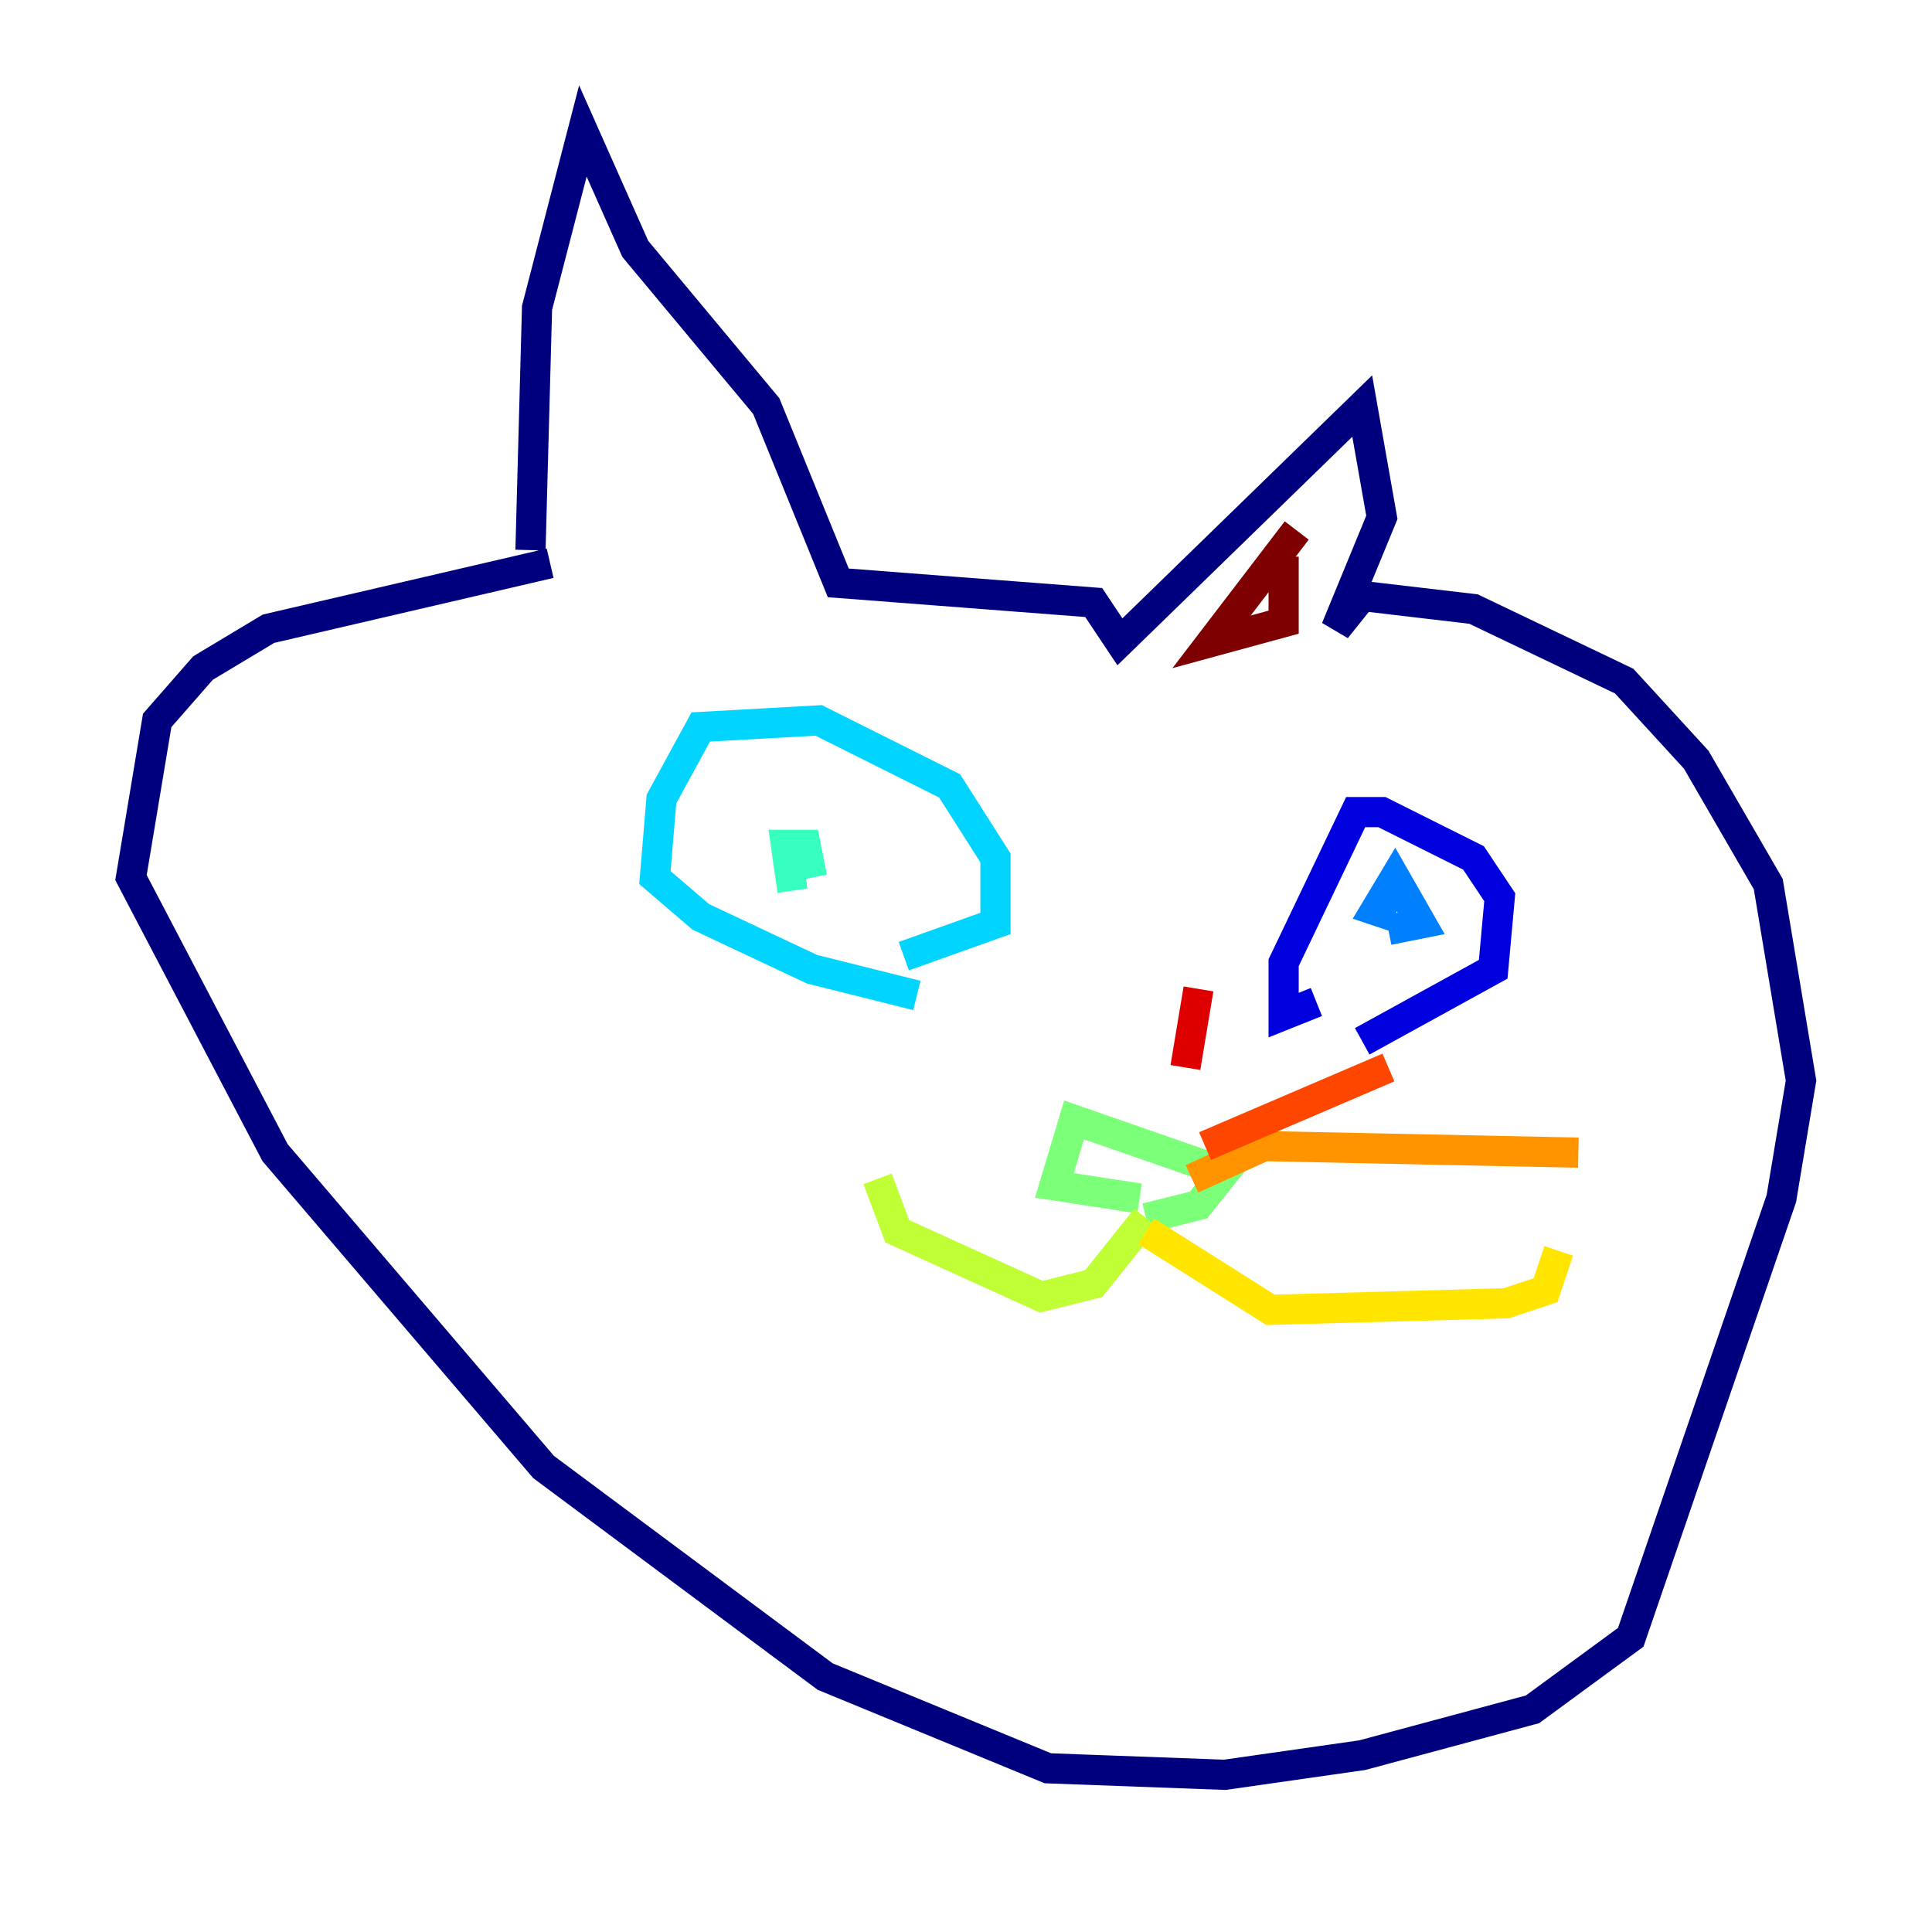 <?xml version="1.0" encoding="utf-8" ?>
<svg baseProfile="tiny" height="128" version="1.2" viewBox="0,0,128,128" width="128" xmlns="http://www.w3.org/2000/svg" xmlns:ev="http://www.w3.org/2001/xml-events" xmlns:xlink="http://www.w3.org/1999/xlink"><defs /><polyline fill="none" points="36.447,37.315 17.79,41.654 13.451,44.258 10.414,47.729 8.678,58.142 18.224,76.366 36.014,97.193 54.671,111.078 69.424,117.153 81.139,117.586 90.251,116.285 101.532,113.248 108.041,108.475 118.02,79.403 119.322,71.593 117.153,58.576 112.38,50.332 107.607,45.125 97.627,40.352 90.251,39.485 88.515,41.654 91.552,34.278 90.251,26.902 74.197,42.522 72.461,39.919 55.539,38.617 50.766,26.902 42.088,16.488 38.617,8.678 35.58,20.393 35.146,36.447" stroke="#00007f" stroke-width="2" /><polyline fill="none" points="90.251,68.99 98.929,64.217 99.363,59.444 97.627,56.841 91.552,53.803 89.817,53.803 85.044,63.783 85.044,67.254 87.214,66.386" stroke="#0000de" stroke-width="2" /><polyline fill="none" points="91.986,59.878 91.986,59.878" stroke="#0028ff" stroke-width="2" /><polyline fill="none" points="91.986,61.614 94.156,61.18 92.42,58.142 91.119,60.312 92.42,60.746" stroke="#0080ff" stroke-width="2" /><polyline fill="none" points="59.878,63.349 65.953,61.18 65.953,56.841 62.915,52.068 54.237,47.729 46.427,48.163 43.824,52.936 43.39,58.142 46.427,60.746 53.803,64.217 60.746,65.953" stroke="#00d4ff" stroke-width="2" /><polyline fill="none" points="53.803,58.142 53.37,55.973 52.068,55.973 52.502,59.01" stroke="#36ffc0" stroke-width="2" /><polyline fill="none" points="75.932,80.705 79.403,79.837 81.139,77.668 71.159,74.197 69.858,78.536 75.498,79.403" stroke="#7cff79" stroke-width="2" /><polyline fill="none" points="75.932,80.705 72.461,85.044 68.99,85.912 59.444,81.573 58.142,78.102" stroke="#c0ff36" stroke-width="2" /><polyline fill="none" points="75.932,81.573 84.176,86.78 99.797,86.346 102.4,85.478 103.268,82.875" stroke="#ffe500" stroke-width="2" /><polyline fill="none" points="78.969,78.102 83.742,75.932 104.57,76.366" stroke="#ff9400" stroke-width="2" /><polyline fill="none" points="79.837,75.932 91.986,70.725" stroke="#ff4600" stroke-width="2" /><polyline fill="none" points="78.536,70.725 79.403,65.519" stroke="#de0000" stroke-width="2" /><polyline fill="none" points="85.912,35.146 80.271,42.522 85.044,41.22 85.044,36.881" stroke="#7f0000" stroke-width="2" /></svg>